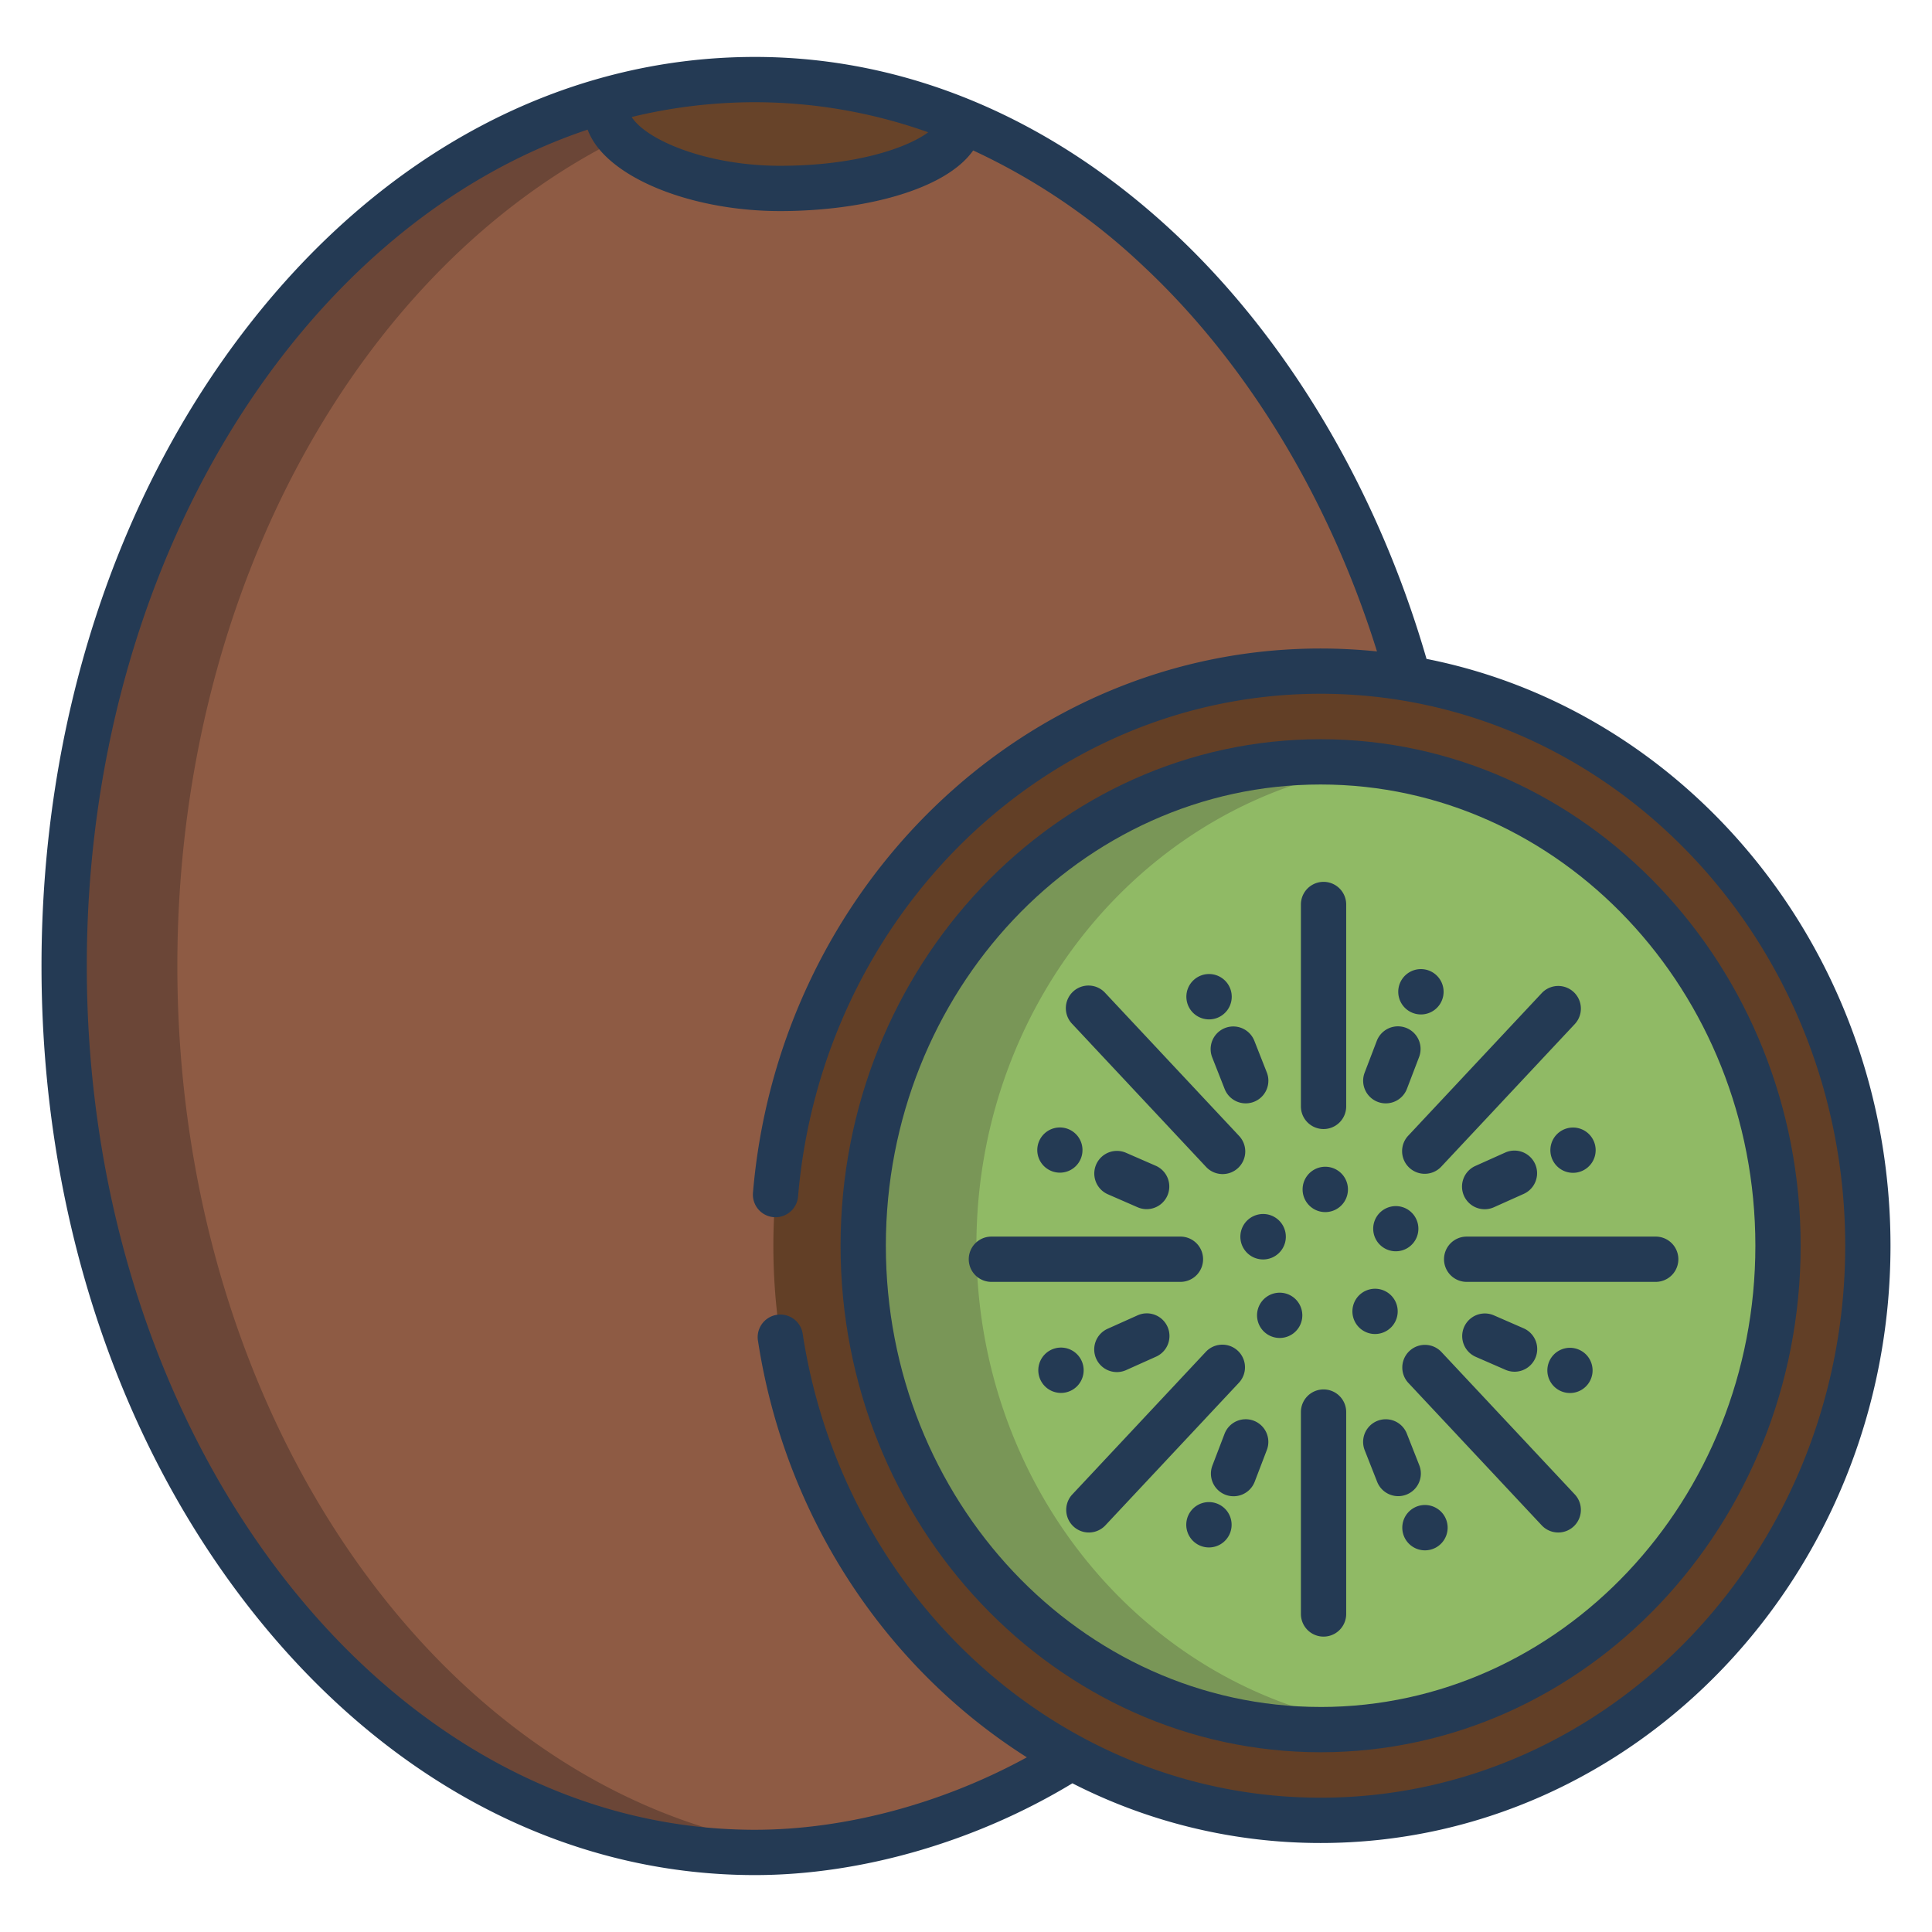 <svg id="Layer_1" height="512" viewBox="0 0 512 512" width="512" xmlns="http://www.w3.org/2000/svg" data-name="Layer 1"><path d="m254.55 31.93c-.2 9.96-21.53 18.01-47.8 18.01-26.4 0-49.41-11.75-45.71-23.5-82.36 22.94-144.04 117.01-144.04 229.56 0 129.74 81.96 234.91 183.06 234.91 29.13 0 59.41-9.64 83.86-25.18l89.36-285.92c-19.13-69.63-63.42-125.34-118.73-147.88z" fill="#8e5b44"/><path d="m373.28 179.81c69.02 11.71 121.72 74.56 121.72 150.33 0 84.09-64.93 152.27-145.02 152.27a138.911 138.911 0 0 1 -66.06-16.68c-46.88-25.23-78.97-76.48-78.97-135.59 0-84.1 64.93-152.28 145.03-152.28a140 140 0 0 1 23.3 1.95z" fill="#623f26"/><path d="m349.98 201.9c66.94 0 121.21 57.42 121.21 128.24s-54.27 128.23-121.21 128.23-121.22-57.41-121.22-128.23 54.27-128.24 121.22-128.24z" fill="#90ba65"/><path d="m47 256c0-100 48.691-185.4 117.313-219.3-3.073-3.21-4.384-6.735-3.273-10.263-82.36 22.943-144.04 117.013-144.04 229.563 0 129.74 81.96 234.91 183.06 234.91a139.007 139.007 0 0 0 14.732-.82c-93.955-9.957-167.792-110.95-167.792-234.09z" fill="#6b4637"/><path d="m258.76 330.14c0-65.446 46.348-119.444 106.219-127.263a115.745 115.745 0 0 0 -15-.977c-66.95 0-121.22 57.42-121.22 128.24s54.27 128.23 121.22 128.23a115.922 115.922 0 0 0 15-.977c-59.871-7.817-106.219-61.807-106.219-127.253z" fill="#799657"/><path d="m254.55 31.93c-.2 9.96-21.53 18.01-47.8 18.01-26.4 0-49.41-11.75-45.71-23.5a145.138 145.138 0 0 1 39.02-5.35 143.461 143.461 0 0 1 54.49 10.84z" fill="#674329"/><g fill="#243a54"><path d="m318.829 333.71a6 6 0 0 0 -6-6h-50.1a6 6 0 0 0 0 12h50.1a6 6 0 0 0 6-6z"/><path d="m382.681 333.71a6 6 0 0 0 6 6h50.1a6 6 0 0 0 0-12h-50.1a6 6 0 0 0 -6 6z"/><path d="m350.755 299.208a6 6 0 0 0 6-6v-53.508a6 6 0 0 0 -12 0v53.506a6 6 0 0 0 6 6.002z"/><path d="m350.755 368.212a6 6 0 0 0 -6 6v53.507a6 6 0 0 0 12 0v-53.507a6 6 0 0 0 -6-6z"/><path d="m373.471 309.45a6 6 0 0 0 8.481-.278l35.429-37.835a6 6 0 0 0 -8.76-8.2l-35.429 37.833a6 6 0 0 0 .279 8.48z"/><path d="m328.038 357.97a6 6 0 0 0 -8.48.278l-35.428 37.835a6 6 0 0 0 8.76 8.2l35.427-37.835a6 6 0 0 0 -.279-8.478z"/><path d="m381.952 358.248a6 6 0 0 0 -8.76 8.2l35.429 37.835a6 6 0 0 0 8.76-8.2z"/><path d="m319.558 309.172a6 6 0 1 0 8.759-8.2l-35.427-37.837a6 6 0 1 0 -8.76 8.2z"/><path d="m321.248 280.219 3.3 8.378a6 6 0 0 0 11.168-4.393l-3.3-8.377a6 6 0 0 0 -11.168 4.392z"/><path d="m376.125 388.3-3.3-8.377a6 6 0 0 0 -11.168 4.392l3.3 8.378a6 6 0 0 0 11.168-4.393z"/><path d="m398.889 305.443-7.845 3.519a6 6 0 1 0 4.91 10.949l7.845-3.518a6 6 0 0 0 -4.91-10.95z"/><path d="m301.419 348.6-7.845 3.519a6 6 0 1 0 4.91 10.949l7.845-3.519a6 6 0 1 0 -4.91-10.949z"/><path d="m365.106 292.006a6 6 0 0 0 7.749-3.461l3.216-8.412a6 6 0 0 0 -11.209-4.286l-3.216 8.412a6 6 0 0 0 3.46 7.747z"/><path d="m332.266 376.508a6 6 0 0 0 -7.747 3.461l-3.217 8.412a6 6 0 1 0 11.209 4.286l3.217-8.412a6 6 0 0 0 -3.462-7.747z"/><path d="m398.976 363.017a6 6 0 1 0 4.8-11l-7.876-3.435a6 6 0 1 0 -4.8 11z"/><path d="m298.4 305.5a6 6 0 1 0 -4.8 11l7.876 3.435a6 6 0 1 0 4.8-11z"/><path d="m349.976 195.9c-70.148 0-127.216 60.216-127.216 134.232s57.068 134.232 127.216 134.232 127.215-60.217 127.215-134.232-57.068-134.232-127.215-134.232zm0 256.464c-63.531 0-115.216-54.833-115.216-122.232s51.685-122.232 115.216-122.232 115.215 54.833 115.215 122.232-51.685 122.236-115.215 122.236z"/><path d="m330.49 323.47a6.024 6.024 0 1 0 4.25-1.75 6.086 6.086 0 0 0 -4.25 1.75z"/><path d="m365.66 321.39a5.987 5.987 0 1 0 4.239-1.76 6.03 6.03 0 0 0 -4.239 1.76z"/><path d="m368.649 351.77a6 6 0 1 0 -4.25 1.76 6.04 6.04 0 0 0 4.25-1.76z"/><path d="m351.22 309.2a6.009 6.009 0 1 0 4.24 1.76 6.012 6.012 0 0 0 -4.24-1.76z"/><path d="m343.37 344.33a6 6 0 1 0 1.76 4.25 6.044 6.044 0 0 0 -1.76-4.25z"/><path d="m280.89 310.77a5.99 5.99 0 1 0 -4.241-1.75 6.044 6.044 0 0 0 4.241 1.75z"/><path d="m416.05 357.18a5.992 5.992 0 1 0 4.24 1.75 6.044 6.044 0 0 0 -4.24-1.75z"/><path d="m320.4 270.15a6.011 6.011 0 1 0 -4.239-1.76 6.03 6.03 0 0 0 4.239 1.76z"/><path d="m377.64 398.84a6.009 6.009 0 1 0 4.24 1.76 6.058 6.058 0 0 0 -4.24-1.76z"/><path d="m376.55 268.84a6.009 6.009 0 1 0 -4.24-1.76 6.012 6.012 0 0 0 4.24 1.76z"/><path d="m320.39 398.07a6.009 6.009 0 1 0 4.24 1.76 6.033 6.033 0 0 0 -4.24-1.76z"/><path d="m412.62 300.57a6 6 0 1 0 4.239-1.76 6.013 6.013 0 0 0 -4.239 1.76z"/><path d="m287.18 363.14a6.009 6.009 0 1 0 -1.76 4.24 6.029 6.029 0 0 0 1.76-4.24z"/><path d="m378.043 174.613c-12.88-44.511-36.5-84.451-66.774-112.788-32.669-30.576-71.123-46.737-111.209-46.737-50.788 0-98.438 25.256-134.175 71.116-35.394 45.418-54.885 105.719-54.885 169.796s19.491 124.378 54.885 169.8c35.737 45.86 83.387 71.116 134.175 71.116 28.135 0 58.593-8.848 84.137-24.322a144.457 144.457 0 0 0 65.779 15.82c83.275 0 151.024-71 151.024-158.274 0-77.227-53.048-141.7-122.957-155.527zm-177.983-147.525a137.133 137.133 0 0 1 45.93 7.969c-5.291 3.933-18.678 8.879-39.245 8.879-18.718 0-34.56-6.357-39.062-12.5-.111-.15-.194-.287-.283-.426a138.5 138.5 0 0 1 32.66-3.922zm149.916 449.322c-69.046 0-126.5-53.234-137.225-122.742a6 6 0 1 0 -11.844 1.87c7.219 46.7 34 86.609 71.223 110.172-22.418 12.271-48.178 19.2-72.07 19.2-97.631.002-177.06-102.687-177.06-228.91 0-106.436 56.479-196.136 132.724-221.644a18.047 18.047 0 0 0 2.276 4.169c7.511 10.251 27.555 17.411 48.743 17.411 21.746 0 43.709-5.487 51.155-16.064a168.9 168.9 0 0 1 45.168 30.714c27.516 25.755 49.27 61.734 61.851 102.049a145.349 145.349 0 0 0 -14.943-.774c-78.77 0-143.642 63.528-150.432 144.261a5.989 5.989 0 0 0 5.985 6.458 6 6 0 0 0 5.972-5.523c6.308-74.553 66-133.2 138.474-133.2 76.661.004 139.027 65.622 139.027 146.279s-62.366 146.274-139.024 146.274z"/></g></svg>